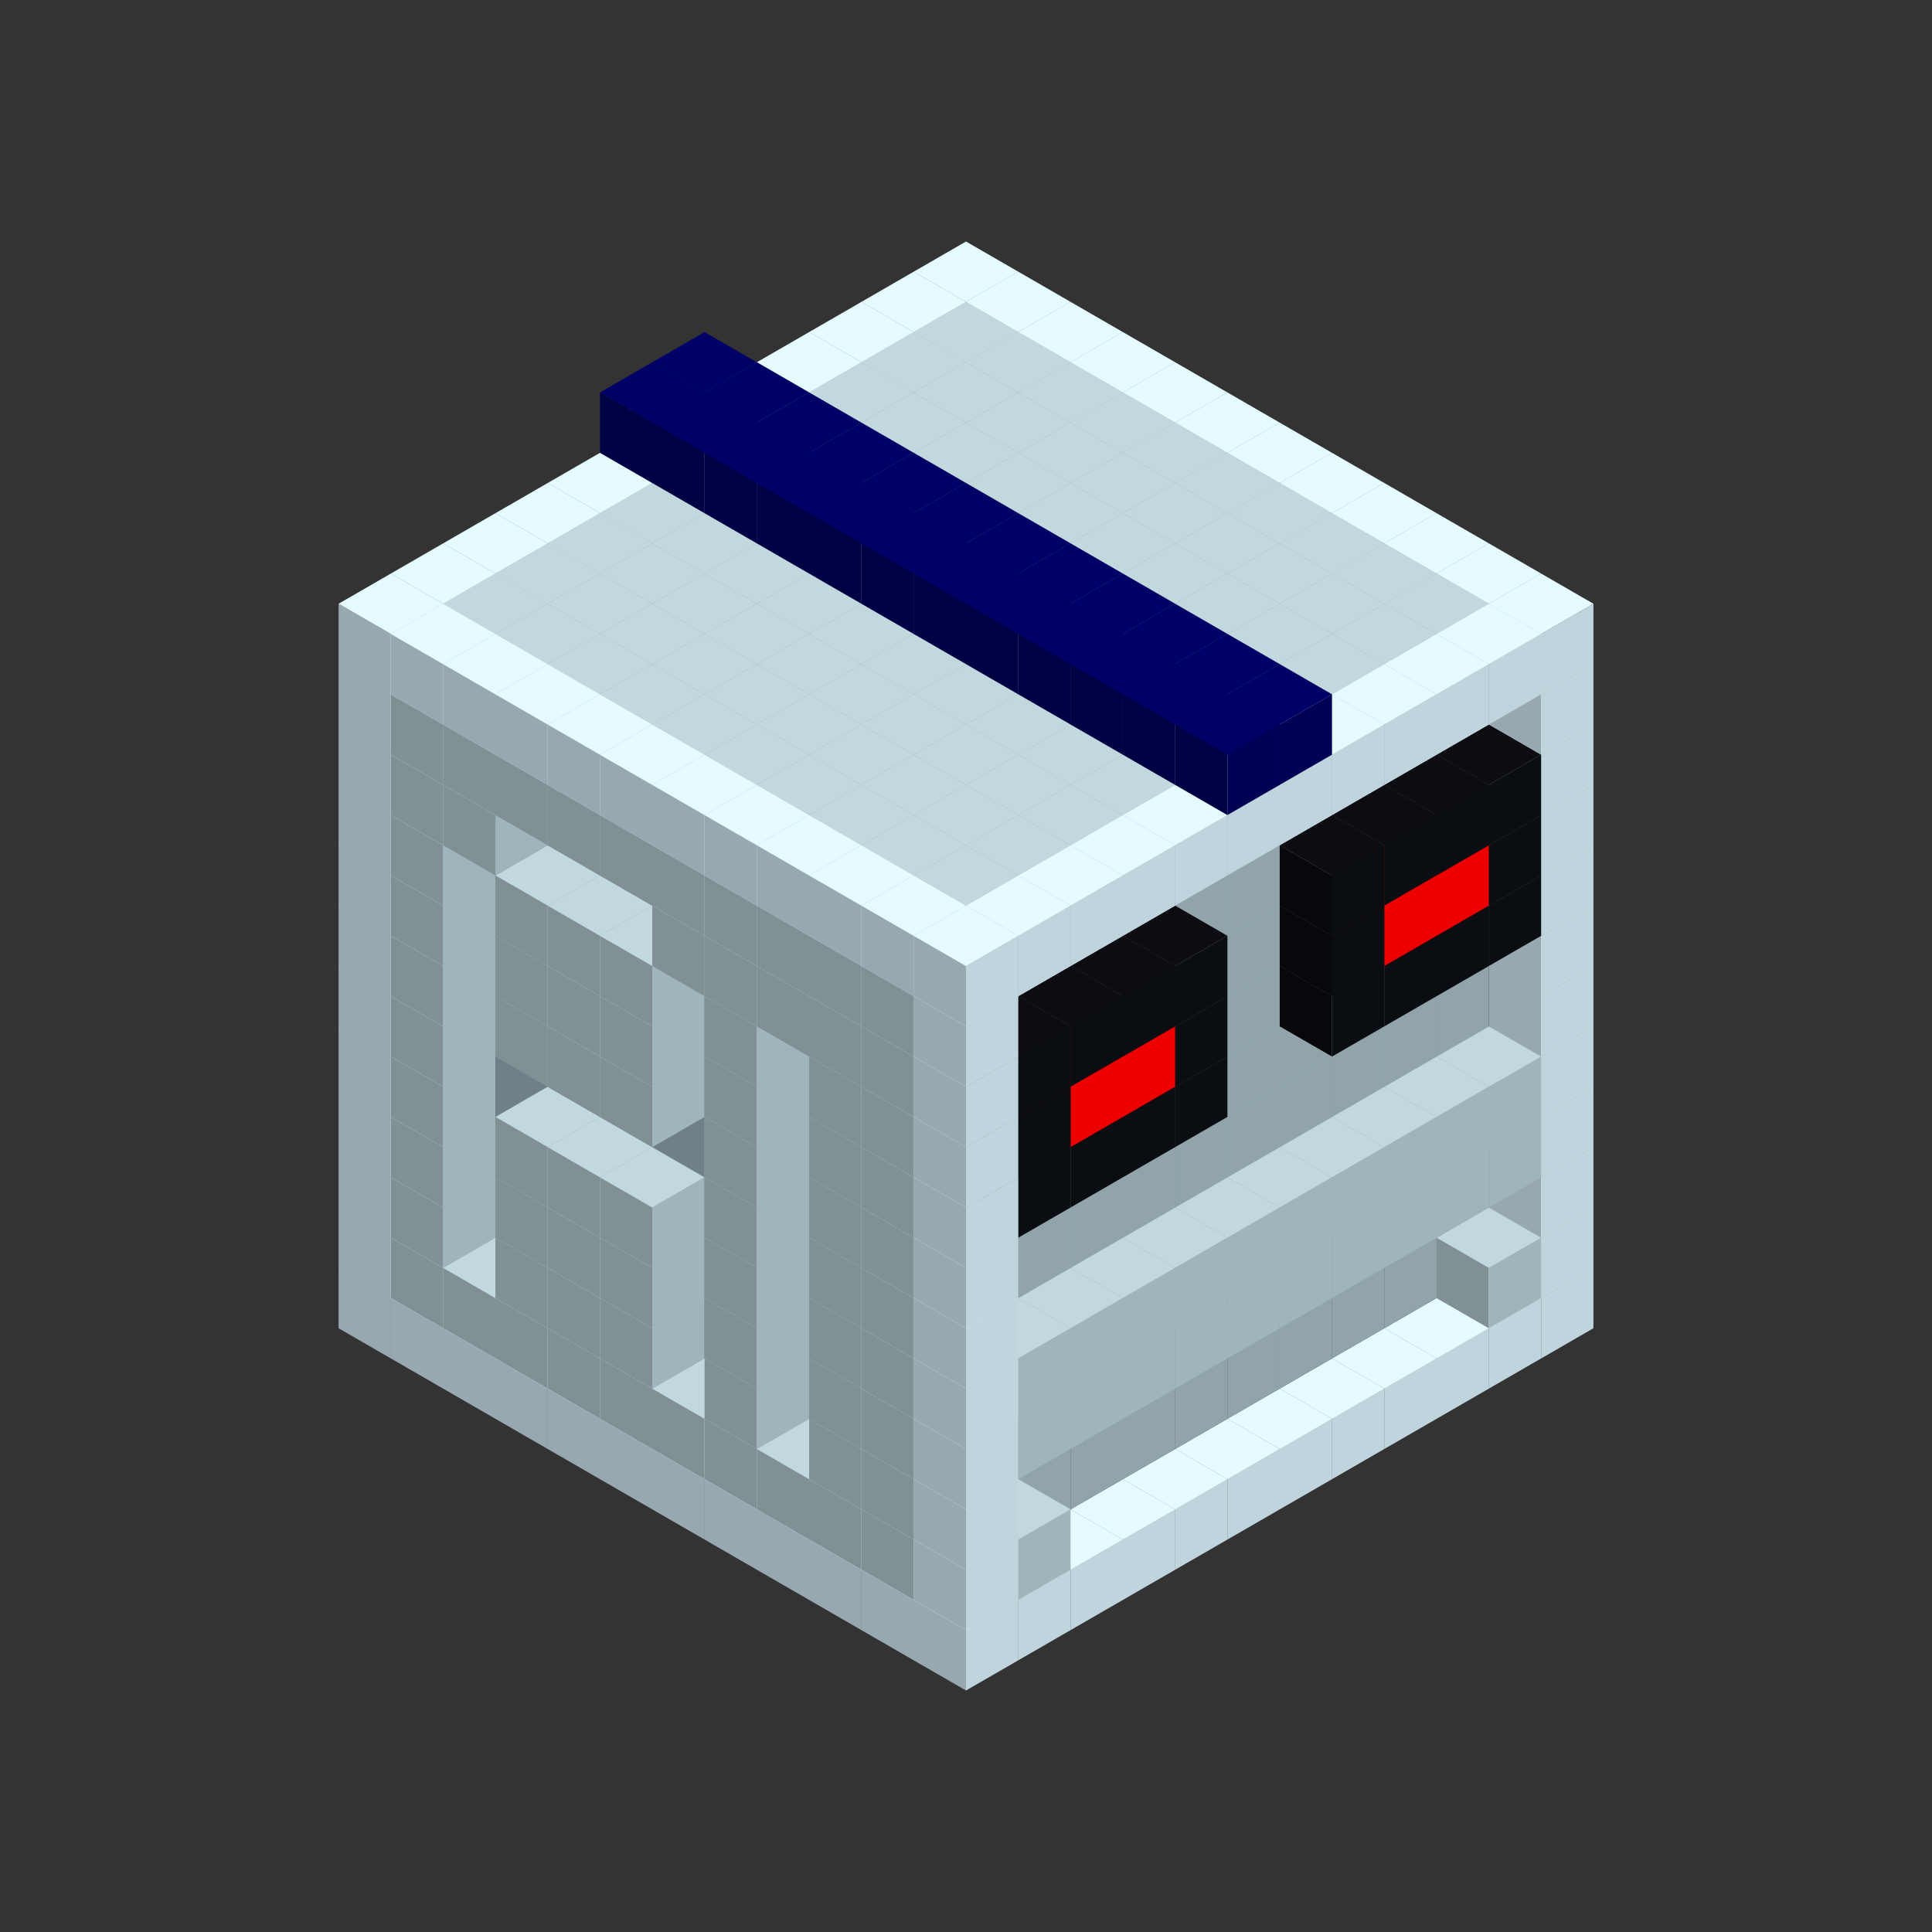
<svg width='600' height='600' viewBox='4436371 5550000 3200000 3200000' xmlns='http://www.w3.org/2000/svg' xmlns:xlink='http://www.w3.org/1999/xlink'>
<rect x="4436371" y="5550000" width="3200000" height="3200000" fill="#333333" stroke="none"/>
<use xlink:href='#v-0x00000053-4' transform='translate(983738,3600000)'/>
<use xlink:href='#v-0x00000053-4' transform='translate(1070341,3650000)'/>
<use xlink:href='#v-0x00000053-4' transform='translate(1156944,3700000)'/>
<use xlink:href='#v-0x00000053-4' transform='translate(1243547,3750000)'/>
<use xlink:href='#v-0x00000053-4' transform='translate(1330150,3800000)'/>
<use xlink:href='#v-0x00000053-4' transform='translate(1416753,3850000)'/>
<use xlink:href='#v-0x00000053-4' transform='translate(1503356,3900000)'/>
<use xlink:href='#v-0x00000053-4' transform='translate(1589959,3950000)'/>
<use xlink:href='#v-0x00000053-4' transform='translate(1676562,4000000)'/>
<use xlink:href='#v-0x00000053-4' transform='translate(1763165,4050000)'/>
<use xlink:href='#v-0x00000053-4' transform='translate(1849768,4100000)'/>
<use xlink:href='#v-0x00000053-4' transform='translate(2889004,3600000)'/>
<use xlink:href='#v-0x00000053-4' transform='translate(2802401,3650000)'/>
<use xlink:href='#v-0x00000053-4' transform='translate(2715798,3700000)'/>
<use xlink:href='#v-0x00000053-4' transform='translate(2629195,3750000)'/>
<use xlink:href='#v-0x00000053-4' transform='translate(2542592,3800000)'/>
<use xlink:href='#v-0x00000053-4' transform='translate(2455989,3850000)'/>
<use xlink:href='#v-0x00000053-4' transform='translate(2369386,3900000)'/>
<use xlink:href='#v-0x00000053-4' transform='translate(2282783,3950000)'/>
<use xlink:href='#v-0x00000053-4' transform='translate(2196180,4000000)'/>
<use xlink:href='#v-0x00000053-4' transform='translate(2109577,4050000)'/>
<use xlink:href='#v-0x00000053-4' transform='translate(2022974,4100000)'/>
<use xlink:href='#v-0x00000053-4' transform='translate(1936371,4150000)'/>
<use xlink:href='#v-0x00000053-4' transform='translate(983738,3500000)'/>
<use xlink:href='#v-0x00000053-1' transform='translate(1070341,3550000)'/>
<use xlink:href='#v-0x00000053-1' transform='translate(1156944,3600000)'/>
<use xlink:href='#v-0x00000053-1' transform='translate(1243547,3650000)'/>
<use xlink:href='#v-0x00000053-1' transform='translate(1330150,3700000)'/>
<use xlink:href='#v-0x00000053-1' transform='translate(1416753,3750000)'/>
<use xlink:href='#v-0x00000053-1' transform='translate(1503356,3800000)'/>
<use xlink:href='#v-0x00000053-1' transform='translate(1589959,3850000)'/>
<use xlink:href='#v-0x00000053-1' transform='translate(1676562,3900000)'/>
<use xlink:href='#v-0x00000053-1' transform='translate(1763165,3950000)'/>
<use xlink:href='#v-0x00000053-2' transform='translate(2715798,3500000)'/>
<use xlink:href='#v-0x00000053-2' transform='translate(2629195,3550000)'/>
<use xlink:href='#v-0x00000053-2' transform='translate(2542592,3600000)'/>
<use xlink:href='#v-0x00000053-2' transform='translate(2455989,3650000)'/>
<use xlink:href='#v-0x00000053-2' transform='translate(2369386,3700000)'/>
<use xlink:href='#v-0x00000053-2' transform='translate(2282783,3750000)'/>
<use xlink:href='#v-0x00000053-2' transform='translate(2196180,3800000)'/>
<use xlink:href='#v-0x00000053-2' transform='translate(2109577,3850000)'/>
<use xlink:href='#v-0x00000053-2' transform='translate(2022974,3900000)'/>
<use xlink:href='#v-0x00000053-2' transform='translate(1936371,3950000)'/>
<use xlink:href='#v-0x00000053-1' transform='translate(1849768,4000000)'/>
<use xlink:href='#v-0x00000053-4' transform='translate(2889004,3500000)'/>
<use xlink:href='#v-0x00000053-1' transform='translate(2802401,3550000)'/>
<use xlink:href='#v-0x00000053-1' transform='translate(2022974,4000000)'/>
<use xlink:href='#v-0x00000053-4' transform='translate(1936371,4050000)'/>
<use xlink:href='#v-0x00000053-4' transform='translate(983738,3400000)'/>
<use xlink:href='#v-0x00000053-1' transform='translate(1070341,3450000)'/>
<use xlink:href='#v-0x00000053-2' transform='translate(1243547,3450000)'/>
<use xlink:href='#v-0x00000053-2' transform='translate(1330150,3500000)'/>
<use xlink:href='#v-0x00000053-1' transform='translate(1243547,3550000)'/>
<use xlink:href='#v-0x00000053-2' transform='translate(1416753,3550000)'/>
<use xlink:href='#v-0x00000053-1' transform='translate(1330150,3600000)'/>
<use xlink:href='#v-0x00000053-2' transform='translate(1503356,3600000)'/>
<use xlink:href='#v-0x00000053-1' transform='translate(1416753,3650000)'/>
<use xlink:href='#v-0x00000053-2' transform='translate(1589959,3650000)'/>
<use xlink:href='#v-0x00000053-2' transform='translate(1676562,3700000)'/>
<use xlink:href='#v-0x00000053-1' transform='translate(1589959,3750000)'/>
<use xlink:href='#v-0x00000053-2' transform='translate(1763165,3750000)'/>
<use xlink:href='#v-0x00000053-2' transform='translate(1849768,3800000)'/>
<use xlink:href='#v-0x00000053-1' transform='translate(1763165,3850000)'/>
<use xlink:href='#v-0x00000053-2' transform='translate(2715798,3400000)'/>
<use xlink:href='#v-0x00000053-2' transform='translate(2629195,3450000)'/>
<use xlink:href='#v-0x00000053-2' transform='translate(2542592,3500000)'/>
<use xlink:href='#v-0x00000053-2' transform='translate(2455989,3550000)'/>
<use xlink:href='#v-0x00000053-2' transform='translate(2369386,3600000)'/>
<use xlink:href='#v-0x00000053-2' transform='translate(2282783,3650000)'/>
<use xlink:href='#v-0x00000053-2' transform='translate(2196180,3700000)'/>
<use xlink:href='#v-0x00000053-2' transform='translate(2109577,3750000)'/>
<use xlink:href='#v-0x00000053-2' transform='translate(2022974,3800000)'/>
<use xlink:href='#v-0x00000053-2' transform='translate(1936371,3850000)'/>
<use xlink:href='#v-0x00000053-1' transform='translate(1849768,3900000)'/>
<use xlink:href='#v-0x00000053-4' transform='translate(2889004,3400000)'/>
<use xlink:href='#v-0x00000053-4' transform='translate(1936371,3950000)'/>
<use xlink:href='#v-0x00000053-4' transform='translate(983738,3300000)'/>
<use xlink:href='#v-0x00000053-1' transform='translate(1070341,3350000)'/>
<use xlink:href='#v-0x00000053-2' transform='translate(1243547,3350000)'/>
<use xlink:href='#v-0x00000053-2' transform='translate(1330150,3400000)'/>
<use xlink:href='#v-0x00000053-1' transform='translate(1243547,3450000)'/>
<use xlink:href='#v-0x00000053-2' transform='translate(1416753,3450000)'/>
<use xlink:href='#v-0x00000053-1' transform='translate(1330150,3500000)'/>
<use xlink:href='#v-0x00000053-2' transform='translate(1503356,3500000)'/>
<use xlink:href='#v-0x00000053-1' transform='translate(1416753,3550000)'/>
<use xlink:href='#v-0x00000053-2' transform='translate(1589959,3550000)'/>
<use xlink:href='#v-0x00000053-2' transform='translate(1676562,3600000)'/>
<use xlink:href='#v-0x00000053-1' transform='translate(1589959,3650000)'/>
<use xlink:href='#v-0x00000053-2' transform='translate(1763165,3650000)'/>
<use xlink:href='#v-0x00000053-2' transform='translate(1849768,3700000)'/>
<use xlink:href='#v-0x00000053-1' transform='translate(1763165,3750000)'/>
<use xlink:href='#v-0x00000053-2' transform='translate(2715798,3300000)'/>
<use xlink:href='#v-0x00000053-2' transform='translate(2629195,3350000)'/>
<use xlink:href='#v-0x00000053-2' transform='translate(2542592,3400000)'/>
<use xlink:href='#v-0x00000053-2' transform='translate(2455989,3450000)'/>
<use xlink:href='#v-0x00000053-2' transform='translate(2369386,3500000)'/>
<use xlink:href='#v-0x00000053-2' transform='translate(2282783,3550000)'/>
<use xlink:href='#v-0x00000053-2' transform='translate(2196180,3600000)'/>
<use xlink:href='#v-0x00000053-2' transform='translate(2109577,3650000)'/>
<use xlink:href='#v-0x00000053-2' transform='translate(2022974,3700000)'/>
<use xlink:href='#v-0x00000053-2' transform='translate(1936371,3750000)'/>
<use xlink:href='#v-0x00000053-1' transform='translate(1849768,3800000)'/>
<use xlink:href='#v-0x00000053-4' transform='translate(2889004,3300000)'/>
<use xlink:href='#v-0x00000053-1' transform='translate(2802401,3350000)'/>
<use xlink:href='#v-0x00000053-1' transform='translate(2715798,3400000)'/>
<use xlink:href='#v-0x00000053-1' transform='translate(2629195,3450000)'/>
<use xlink:href='#v-0x00000053-1' transform='translate(2542592,3500000)'/>
<use xlink:href='#v-0x00000053-1' transform='translate(2455989,3550000)'/>
<use xlink:href='#v-0x00000053-1' transform='translate(2369386,3600000)'/>
<use xlink:href='#v-0x00000053-1' transform='translate(2282783,3650000)'/>
<use xlink:href='#v-0x00000053-1' transform='translate(2196180,3700000)'/>
<use xlink:href='#v-0x00000053-1' transform='translate(2109577,3750000)'/>
<use xlink:href='#v-0x00000053-1' transform='translate(2022974,3800000)'/>
<use xlink:href='#v-0x00000053-4' transform='translate(1936371,3850000)'/>
<use xlink:href='#v-0x00000053-4' transform='translate(983738,3200000)'/>
<use xlink:href='#v-0x00000053-1' transform='translate(1070341,3250000)'/>
<use xlink:href='#v-0x00000053-2' transform='translate(1243547,3250000)'/>
<use xlink:href='#v-0x00000053-2' transform='translate(1330150,3300000)'/>
<use xlink:href='#v-0x00000053-1' transform='translate(1243547,3350000)'/>
<use xlink:href='#v-0x00000053-2' transform='translate(1416753,3350000)'/>
<use xlink:href='#v-0x00000053-1' transform='translate(1330150,3400000)'/>
<use xlink:href='#v-0x00000053-2' transform='translate(1503356,3400000)'/>
<use xlink:href='#v-0x00000053-1' transform='translate(1416753,3450000)'/>
<use xlink:href='#v-0x00000053-2' transform='translate(1589959,3450000)'/>
<use xlink:href='#v-0x00000053-2' transform='translate(1676562,3500000)'/>
<use xlink:href='#v-0x00000053-1' transform='translate(1589959,3550000)'/>
<use xlink:href='#v-0x00000053-2' transform='translate(1763165,3550000)'/>
<use xlink:href='#v-0x00000053-2' transform='translate(1849768,3600000)'/>
<use xlink:href='#v-0x00000053-1' transform='translate(1763165,3650000)'/>
<use xlink:href='#v-0x00000053-2' transform='translate(2715798,3200000)'/>
<use xlink:href='#v-0x00000053-2' transform='translate(2629195,3250000)'/>
<use xlink:href='#v-0x00000053-2' transform='translate(2542592,3300000)'/>
<use xlink:href='#v-0x00000053-2' transform='translate(2455989,3350000)'/>
<use xlink:href='#v-0x00000053-2' transform='translate(2369386,3400000)'/>
<use xlink:href='#v-0x00000053-2' transform='translate(2282783,3450000)'/>
<use xlink:href='#v-0x00000053-2' transform='translate(2196180,3500000)'/>
<use xlink:href='#v-0x00000053-2' transform='translate(2109577,3550000)'/>
<use xlink:href='#v-0x00000053-2' transform='translate(2022974,3600000)'/>
<use xlink:href='#v-0x00000053-2' transform='translate(1936371,3650000)'/>
<use xlink:href='#v-0x00000053-1' transform='translate(1849768,3700000)'/>
<use xlink:href='#v-0x00000053-4' transform='translate(2889004,3200000)'/>
<use xlink:href='#v-0x00000053-1' transform='translate(2802401,3250000)'/>
<use xlink:href='#v-0x00000053-1' transform='translate(2715798,3300000)'/>
<use xlink:href='#v-0x00000053-1' transform='translate(2629195,3350000)'/>
<use xlink:href='#v-0x00000053-1' transform='translate(2542592,3400000)'/>
<use xlink:href='#v-0x00000053-1' transform='translate(2455989,3450000)'/>
<use xlink:href='#v-0x00000053-1' transform='translate(2369386,3500000)'/>
<use xlink:href='#v-0x00000053-1' transform='translate(2282783,3550000)'/>
<use xlink:href='#v-0x00000053-1' transform='translate(2196180,3600000)'/>
<use xlink:href='#v-0x00000053-1' transform='translate(2109577,3650000)'/>
<use xlink:href='#v-0x00000053-1' transform='translate(2022974,3700000)'/>
<use xlink:href='#v-0x00000053-4' transform='translate(1936371,3750000)'/>
<use xlink:href='#v-0x00000053-4' transform='translate(983738,3100000)'/>
<use xlink:href='#v-0x00000053-1' transform='translate(1070341,3150000)'/>
<use xlink:href='#v-0x00000053-2' transform='translate(1243547,3150000)'/>
<use xlink:href='#v-0x00000053-2' transform='translate(1330150,3200000)'/>
<use xlink:href='#v-0x00000053-2' transform='translate(1416753,3250000)'/>
<use xlink:href='#v-0x00000053-2' transform='translate(1503356,3300000)'/>
<use xlink:href='#v-0x00000053-2' transform='translate(1589959,3350000)'/>
<use xlink:href='#v-0x00000053-2' transform='translate(1676562,3400000)'/>
<use xlink:href='#v-0x00000053-1' transform='translate(1589959,3450000)'/>
<use xlink:href='#v-0x00000053-2' transform='translate(1763165,3450000)'/>
<use xlink:href='#v-0x00000053-2' transform='translate(1849768,3500000)'/>
<use xlink:href='#v-0x00000053-1' transform='translate(1763165,3550000)'/>
<use xlink:href='#v-0x00000053-2' transform='translate(2715798,3100000)'/>
<use xlink:href='#v-0x00000053-2' transform='translate(2629195,3150000)'/>
<use xlink:href='#v-0x00000053-2' transform='translate(2542592,3200000)'/>
<use xlink:href='#v-0x00000053-2' transform='translate(2455989,3250000)'/>
<use xlink:href='#v-0x00000053-2' transform='translate(2369386,3300000)'/>
<use xlink:href='#v-0x00000053-2' transform='translate(2282783,3350000)'/>
<use xlink:href='#v-0x00000053-2' transform='translate(2196180,3400000)'/>
<use xlink:href='#v-0x00000053-2' transform='translate(2109577,3450000)'/>
<use xlink:href='#v-0x00000053-2' transform='translate(2022974,3500000)'/>
<use xlink:href='#v-0x00000053-2' transform='translate(1936371,3550000)'/>
<use xlink:href='#v-0x00000053-1' transform='translate(1849768,3600000)'/>
<use xlink:href='#v-0x00000053-4' transform='translate(2889004,3100000)'/>
<use xlink:href='#v-0x00000053-4' transform='translate(1936371,3650000)'/>
<use xlink:href='#v-0x00000053-4' transform='translate(983738,3000000)'/>
<use xlink:href='#v-0x00000053-1' transform='translate(1070341,3050000)'/>
<use xlink:href='#v-0x00000053-2' transform='translate(1243547,3050000)'/>
<use xlink:href='#v-0x00000053-2' transform='translate(1330150,3100000)'/>
<use xlink:href='#v-0x00000053-1' transform='translate(1243547,3150000)'/>
<use xlink:href='#v-0x00000053-2' transform='translate(1416753,3150000)'/>
<use xlink:href='#v-0x00000053-1' transform='translate(1330150,3200000)'/>
<use xlink:href='#v-0x00000053-2' transform='translate(1503356,3200000)'/>
<use xlink:href='#v-0x00000053-1' transform='translate(1416753,3250000)'/>
<use xlink:href='#v-0x00000053-2' transform='translate(1589959,3250000)'/>
<use xlink:href='#v-0x00000053-2' transform='translate(1676562,3300000)'/>
<use xlink:href='#v-0x00000053-1' transform='translate(1589959,3350000)'/>
<use xlink:href='#v-0x00000053-2' transform='translate(1763165,3350000)'/>
<use xlink:href='#v-0x00000053-2' transform='translate(1849768,3400000)'/>
<use xlink:href='#v-0x00000053-1' transform='translate(1763165,3450000)'/>
<use xlink:href='#v-0x00000053-2' transform='translate(2715798,3000000)'/>
<use xlink:href='#v-0x00000053-2' transform='translate(2629195,3050000)'/>
<use xlink:href='#v-0x00000053-2' transform='translate(2542592,3100000)'/>
<use xlink:href='#v-0x00000053-2' transform='translate(2455989,3150000)'/>
<use xlink:href='#v-0x00000053-2' transform='translate(2369386,3200000)'/>
<use xlink:href='#v-0x00000053-2' transform='translate(2282783,3250000)'/>
<use xlink:href='#v-0x00000053-2' transform='translate(2196180,3300000)'/>
<use xlink:href='#v-0x00000053-2' transform='translate(2109577,3350000)'/>
<use xlink:href='#v-0x00000053-2' transform='translate(2022974,3400000)'/>
<use xlink:href='#v-0x00000053-2' transform='translate(1936371,3450000)'/>
<use xlink:href='#v-0x00000053-1' transform='translate(1849768,3500000)'/>
<use xlink:href='#v-0x00000053-4' transform='translate(2889004,3000000)'/>
<use xlink:href='#v-0x00000053-4' transform='translate(1936371,3550000)'/>
<use xlink:href='#v-0x00000053-4' transform='translate(983738,2900000)'/>
<use xlink:href='#v-0x00000053-1' transform='translate(1070341,2950000)'/>
<use xlink:href='#v-0x00000053-2' transform='translate(1243547,2950000)'/>
<use xlink:href='#v-0x00000053-2' transform='translate(1330150,3000000)'/>
<use xlink:href='#v-0x00000053-1' transform='translate(1243547,3050000)'/>
<use xlink:href='#v-0x00000053-2' transform='translate(1416753,3050000)'/>
<use xlink:href='#v-0x00000053-1' transform='translate(1330150,3100000)'/>
<use xlink:href='#v-0x00000053-2' transform='translate(1503356,3100000)'/>
<use xlink:href='#v-0x00000053-1' transform='translate(1416753,3150000)'/>
<use xlink:href='#v-0x00000053-2' transform='translate(1589959,3150000)'/>
<use xlink:href='#v-0x00000053-2' transform='translate(1676562,3200000)'/>
<use xlink:href='#v-0x00000053-1' transform='translate(1589959,3250000)'/>
<use xlink:href='#v-0x00000053-2' transform='translate(1763165,3250000)'/>
<use xlink:href='#v-0x00000053-2' transform='translate(1849768,3300000)'/>
<use xlink:href='#v-0x00000053-1' transform='translate(1763165,3350000)'/>
<use xlink:href='#v-0x00000053-2' transform='translate(2715798,2900000)'/>
<use xlink:href='#v-0x00000053-2' transform='translate(2629195,2950000)'/>
<use xlink:href='#v-0x00000053-2' transform='translate(2542592,3000000)'/>
<use xlink:href='#v-0x00000053-2' transform='translate(2455989,3050000)'/>
<use xlink:href='#v-0x00000053-2' transform='translate(2369386,3100000)'/>
<use xlink:href='#v-0x00000053-2' transform='translate(2282783,3150000)'/>
<use xlink:href='#v-0x00000053-2' transform='translate(2196180,3200000)'/>
<use xlink:href='#v-0x00000053-2' transform='translate(2109577,3250000)'/>
<use xlink:href='#v-0x00000053-2' transform='translate(2022974,3300000)'/>
<use xlink:href='#v-0x00000053-2' transform='translate(1936371,3350000)'/>
<use xlink:href='#v-0x00000053-1' transform='translate(1849768,3400000)'/>
<use xlink:href='#v-0x00000053-4' transform='translate(2889004,2900000)'/>
<use xlink:href='#v-0x00000053-5' transform='translate(2802401,2950000)'/>
<use xlink:href='#v-0x00000053-5' transform='translate(2715798,3000000)'/>
<use xlink:href='#v-0x00000053-5' transform='translate(2629195,3050000)'/>
<use xlink:href='#v-0x00000053-5' transform='translate(2542592,3100000)'/>
<use xlink:href='#v-0x00000053-5' transform='translate(2282783,3250000)'/>
<use xlink:href='#v-0x00000053-5' transform='translate(2196180,3300000)'/>
<use xlink:href='#v-0x00000053-5' transform='translate(2109577,3350000)'/>
<use xlink:href='#v-0x00000053-5' transform='translate(2022974,3400000)'/>
<use xlink:href='#v-0x00000053-4' transform='translate(1936371,3450000)'/>
<use xlink:href='#v-0x00000053-4' transform='translate(983738,2800000)'/>
<use xlink:href='#v-0x00000053-1' transform='translate(1070341,2850000)'/>
<use xlink:href='#v-0x00000053-2' transform='translate(1243547,2850000)'/>
<use xlink:href='#v-0x00000053-2' transform='translate(1330150,2900000)'/>
<use xlink:href='#v-0x00000053-1' transform='translate(1243547,2950000)'/>
<use xlink:href='#v-0x00000053-2' transform='translate(1416753,2950000)'/>
<use xlink:href='#v-0x00000053-1' transform='translate(1330150,3000000)'/>
<use xlink:href='#v-0x00000053-2' transform='translate(1503356,3000000)'/>
<use xlink:href='#v-0x00000053-1' transform='translate(1416753,3050000)'/>
<use xlink:href='#v-0x00000053-2' transform='translate(1589959,3050000)'/>
<use xlink:href='#v-0x00000053-2' transform='translate(1676562,3100000)'/>
<use xlink:href='#v-0x00000053-1' transform='translate(1589959,3150000)'/>
<use xlink:href='#v-0x00000053-2' transform='translate(1763165,3150000)'/>
<use xlink:href='#v-0x00000053-2' transform='translate(1849768,3200000)'/>
<use xlink:href='#v-0x00000053-1' transform='translate(1763165,3250000)'/>
<use xlink:href='#v-0x00000053-2' transform='translate(2715798,2800000)'/>
<use xlink:href='#v-0x00000053-2' transform='translate(2629195,2850000)'/>
<use xlink:href='#v-0x00000053-2' transform='translate(2542592,2900000)'/>
<use xlink:href='#v-0x00000053-2' transform='translate(2455989,2950000)'/>
<use xlink:href='#v-0x00000053-2' transform='translate(2369386,3000000)'/>
<use xlink:href='#v-0x00000053-2' transform='translate(2282783,3050000)'/>
<use xlink:href='#v-0x00000053-2' transform='translate(2196180,3100000)'/>
<use xlink:href='#v-0x00000053-2' transform='translate(2109577,3150000)'/>
<use xlink:href='#v-0x00000053-2' transform='translate(2022974,3200000)'/>
<use xlink:href='#v-0x00000053-2' transform='translate(1936371,3250000)'/>
<use xlink:href='#v-0x00000053-1' transform='translate(1849768,3300000)'/>
<use xlink:href='#v-0x00000053-4' transform='translate(2889004,2800000)'/>
<use xlink:href='#v-0x00000053-5' transform='translate(2802401,2850000)'/>
<use xlink:href='#v-0x00000053-6' transform='translate(2715798,2900000)'/>
<use xlink:href='#v-0x00000053-6' transform='translate(2629195,2950000)'/>
<use xlink:href='#v-0x00000053-5' transform='translate(2542592,3000000)'/>
<use xlink:href='#v-0x00000053-5' transform='translate(2282783,3150000)'/>
<use xlink:href='#v-0x00000053-6' transform='translate(2196180,3200000)'/>
<use xlink:href='#v-0x00000053-6' transform='translate(2109577,3250000)'/>
<use xlink:href='#v-0x00000053-5' transform='translate(2022974,3300000)'/>
<use xlink:href='#v-0x00000053-4' transform='translate(1936371,3350000)'/>
<use xlink:href='#v-0x00000053-4' transform='translate(983738,2700000)'/>
<use xlink:href='#v-0x00000053-1' transform='translate(1070341,2750000)'/>
<use xlink:href='#v-0x00000053-2' transform='translate(1243547,2750000)'/>
<use xlink:href='#v-0x00000053-1' transform='translate(1156944,2800000)'/>
<use xlink:href='#v-0x00000053-2' transform='translate(1330150,2800000)'/>
<use xlink:href='#v-0x00000053-2' transform='translate(1416753,2850000)'/>
<use xlink:href='#v-0x00000053-2' transform='translate(1503356,2900000)'/>
<use xlink:href='#v-0x00000053-2' transform='translate(1589959,2950000)'/>
<use xlink:href='#v-0x00000053-1' transform='translate(1503356,3000000)'/>
<use xlink:href='#v-0x00000053-2' transform='translate(1676562,3000000)'/>
<use xlink:href='#v-0x00000053-1' transform='translate(1589959,3050000)'/>
<use xlink:href='#v-0x00000053-2' transform='translate(1763165,3050000)'/>
<use xlink:href='#v-0x00000053-1' transform='translate(1676562,3100000)'/>
<use xlink:href='#v-0x00000053-2' transform='translate(1849768,3100000)'/>
<use xlink:href='#v-0x00000053-1' transform='translate(1763165,3150000)'/>
<use xlink:href='#v-0x00000053-2' transform='translate(2715798,2700000)'/>
<use xlink:href='#v-0x00000053-2' transform='translate(2629195,2750000)'/>
<use xlink:href='#v-0x00000053-2' transform='translate(2542592,2800000)'/>
<use xlink:href='#v-0x00000053-2' transform='translate(2455989,2850000)'/>
<use xlink:href='#v-0x00000053-2' transform='translate(2369386,2900000)'/>
<use xlink:href='#v-0x00000053-2' transform='translate(2282783,2950000)'/>
<use xlink:href='#v-0x00000053-2' transform='translate(2196180,3000000)'/>
<use xlink:href='#v-0x00000053-2' transform='translate(2109577,3050000)'/>
<use xlink:href='#v-0x00000053-2' transform='translate(2022974,3100000)'/>
<use xlink:href='#v-0x00000053-2' transform='translate(1936371,3150000)'/>
<use xlink:href='#v-0x00000053-1' transform='translate(1849768,3200000)'/>
<use xlink:href='#v-0x00000053-4' transform='translate(2889004,2700000)'/>
<use xlink:href='#v-0x00000053-5' transform='translate(2802401,2750000)'/>
<use xlink:href='#v-0x00000053-5' transform='translate(2715798,2800000)'/>
<use xlink:href='#v-0x00000053-5' transform='translate(2629195,2850000)'/>
<use xlink:href='#v-0x00000053-5' transform='translate(2542592,2900000)'/>
<use xlink:href='#v-0x00000053-5' transform='translate(2282783,3050000)'/>
<use xlink:href='#v-0x00000053-5' transform='translate(2196180,3100000)'/>
<use xlink:href='#v-0x00000053-5' transform='translate(2109577,3150000)'/>
<use xlink:href='#v-0x00000053-5' transform='translate(2022974,3200000)'/>
<use xlink:href='#v-0x00000053-4' transform='translate(1936371,3250000)'/>
<use xlink:href='#v-0x00000053-4' transform='translate(983738,2600000)'/>
<use xlink:href='#v-0x00000053-1' transform='translate(1070341,2650000)'/>
<use xlink:href='#v-0x00000053-1' transform='translate(1156944,2700000)'/>
<use xlink:href='#v-0x00000053-1' transform='translate(1243547,2750000)'/>
<use xlink:href='#v-0x00000053-1' transform='translate(1330150,2800000)'/>
<use xlink:href='#v-0x00000053-1' transform='translate(1416753,2850000)'/>
<use xlink:href='#v-0x00000053-1' transform='translate(1503356,2900000)'/>
<use xlink:href='#v-0x00000053-1' transform='translate(1589959,2950000)'/>
<use xlink:href='#v-0x00000053-1' transform='translate(1676562,3000000)'/>
<use xlink:href='#v-0x00000053-1' transform='translate(1763165,3050000)'/>
<use xlink:href='#v-0x00000053-2' transform='translate(2715798,2600000)'/>
<use xlink:href='#v-0x00000053-2' transform='translate(2629195,2650000)'/>
<use xlink:href='#v-0x00000053-2' transform='translate(2542592,2700000)'/>
<use xlink:href='#v-0x00000053-2' transform='translate(2455989,2750000)'/>
<use xlink:href='#v-0x00000053-2' transform='translate(2369386,2800000)'/>
<use xlink:href='#v-0x00000053-2' transform='translate(2282783,2850000)'/>
<use xlink:href='#v-0x00000053-2' transform='translate(2196180,2900000)'/>
<use xlink:href='#v-0x00000053-2' transform='translate(2109577,2950000)'/>
<use xlink:href='#v-0x00000053-2' transform='translate(2022974,3000000)'/>
<use xlink:href='#v-0x00000053-2' transform='translate(1936371,3050000)'/>
<use xlink:href='#v-0x00000053-1' transform='translate(1849768,3100000)'/>
<use xlink:href='#v-0x00000053-4' transform='translate(2889004,2600000)'/>
<use xlink:href='#v-0x00000053-4' transform='translate(1936371,3150000)'/>
<use xlink:href='#v-0x00000053-4' transform='translate(1936371,1950000)'/>
<use xlink:href='#v-0x00000053-4' transform='translate(1849768,2000000)'/>
<use xlink:href='#v-0x00000053-4' transform='translate(1763165,2050000)'/>
<use xlink:href='#v-0x00000053-4' transform='translate(1676562,2100000)'/>
<use xlink:href='#v-0x00000053-4' transform='translate(1589959,2150000)'/>
<use xlink:href='#v-0x00000053-4' transform='translate(1503356,2200000)'/>
<use xlink:href='#v-0x00000053-4' transform='translate(1416753,2250000)'/>
<use xlink:href='#v-0x00000053-4' transform='translate(1330150,2300000)'/>
<use xlink:href='#v-0x00000053-4' transform='translate(1243547,2350000)'/>
<use xlink:href='#v-0x00000053-4' transform='translate(1156944,2400000)'/>
<use xlink:href='#v-0x00000053-4' transform='translate(1070341,2450000)'/>
<use xlink:href='#v-0x00000053-4' transform='translate(983738,2500000)'/>
<use xlink:href='#v-0x00000053-4' transform='translate(2022974,2000000)'/>
<use xlink:href='#v-0x00000053-1' transform='translate(1936371,2050000)'/>
<use xlink:href='#v-0x00000053-1' transform='translate(1849768,2100000)'/>
<use xlink:href='#v-0x00000053-1' transform='translate(1763165,2150000)'/>
<use xlink:href='#v-0x00000053-1' transform='translate(1676562,2200000)'/>
<use xlink:href='#v-0x00000053-1' transform='translate(1589959,2250000)'/>
<use xlink:href='#v-0x00000053-1' transform='translate(1503356,2300000)'/>
<use xlink:href='#v-0x00000053-1' transform='translate(1416753,2350000)'/>
<use xlink:href='#v-0x00000053-1' transform='translate(1330150,2400000)'/>
<use xlink:href='#v-0x00000053-1' transform='translate(1243547,2450000)'/>
<use xlink:href='#v-0x00000053-1' transform='translate(1156944,2500000)'/>
<use xlink:href='#v-0x00000053-4' transform='translate(1070341,2550000)'/>
<use xlink:href='#v-0x00000053-4' transform='translate(2109577,2050000)'/>
<use xlink:href='#v-0x00000053-1' transform='translate(2022974,2100000)'/>
<use xlink:href='#v-0x00000053-1' transform='translate(1936371,2150000)'/>
<use xlink:href='#v-0x00000053-1' transform='translate(1849768,2200000)'/>
<use xlink:href='#v-0x00000053-1' transform='translate(1763165,2250000)'/>
<use xlink:href='#v-0x00000053-1' transform='translate(1676562,2300000)'/>
<use xlink:href='#v-0x00000053-1' transform='translate(1589959,2350000)'/>
<use xlink:href='#v-0x00000053-1' transform='translate(1503356,2400000)'/>
<use xlink:href='#v-0x00000053-1' transform='translate(1416753,2450000)'/>
<use xlink:href='#v-0x00000053-1' transform='translate(1330150,2500000)'/>
<use xlink:href='#v-0x00000053-1' transform='translate(1243547,2550000)'/>
<use xlink:href='#v-0x00000053-4' transform='translate(1156944,2600000)'/>
<use xlink:href='#v-0x00000053-4' transform='translate(2196180,2100000)'/>
<use xlink:href='#v-0x00000053-1' transform='translate(2109577,2150000)'/>
<use xlink:href='#v-0x00000053-1' transform='translate(2022974,2200000)'/>
<use xlink:href='#v-0x00000053-1' transform='translate(1936371,2250000)'/>
<use xlink:href='#v-0x00000053-1' transform='translate(1849768,2300000)'/>
<use xlink:href='#v-0x00000053-1' transform='translate(1763165,2350000)'/>
<use xlink:href='#v-0x00000053-1' transform='translate(1676562,2400000)'/>
<use xlink:href='#v-0x00000053-1' transform='translate(1589959,2450000)'/>
<use xlink:href='#v-0x00000053-1' transform='translate(1503356,2500000)'/>
<use xlink:href='#v-0x00000053-1' transform='translate(1416753,2550000)'/>
<use xlink:href='#v-0x00000053-1' transform='translate(1330150,2600000)'/>
<use xlink:href='#v-0x00000053-4' transform='translate(1243547,2650000)'/>
<use xlink:href='#v-0x00000053-4' transform='translate(2282783,2150000)'/>
<use xlink:href='#v-0x00000053-1' transform='translate(2196180,2200000)'/>
<use xlink:href='#v-0x00000053-1' transform='translate(2109577,2250000)'/>
<use xlink:href='#v-0x00000053-1' transform='translate(2022974,2300000)'/>
<use xlink:href='#v-0x00000053-1' transform='translate(1936371,2350000)'/>
<use xlink:href='#v-0x00000053-1' transform='translate(1849768,2400000)'/>
<use xlink:href='#v-0x00000053-1' transform='translate(1763165,2450000)'/>
<use xlink:href='#v-0x00000053-1' transform='translate(1676562,2500000)'/>
<use xlink:href='#v-0x00000053-1' transform='translate(1589959,2550000)'/>
<use xlink:href='#v-0x00000053-1' transform='translate(1503356,2600000)'/>
<use xlink:href='#v-0x00000053-1' transform='translate(1416753,2650000)'/>
<use xlink:href='#v-0x00000053-4' transform='translate(1330150,2700000)'/>
<use xlink:href='#v-0x00000053-4' transform='translate(2369386,2200000)'/>
<use xlink:href='#v-0x00000053-1' transform='translate(2282783,2250000)'/>
<use xlink:href='#v-0x00000053-1' transform='translate(2196180,2300000)'/>
<use xlink:href='#v-0x00000053-1' transform='translate(2109577,2350000)'/>
<use xlink:href='#v-0x00000053-1' transform='translate(2022974,2400000)'/>
<use xlink:href='#v-0x00000053-1' transform='translate(1936371,2450000)'/>
<use xlink:href='#v-0x00000053-1' transform='translate(1849768,2500000)'/>
<use xlink:href='#v-0x00000053-1' transform='translate(1763165,2550000)'/>
<use xlink:href='#v-0x00000053-1' transform='translate(1676562,2600000)'/>
<use xlink:href='#v-0x00000053-1' transform='translate(1589959,2650000)'/>
<use xlink:href='#v-0x00000053-1' transform='translate(1503356,2700000)'/>
<use xlink:href='#v-0x00000053-4' transform='translate(1416753,2750000)'/>
<use xlink:href='#v-0x00000053-4' transform='translate(2455989,2250000)'/>
<use xlink:href='#v-0x00000053-1' transform='translate(2369386,2300000)'/>
<use xlink:href='#v-0x00000053-1' transform='translate(2282783,2350000)'/>
<use xlink:href='#v-0x00000053-1' transform='translate(2196180,2400000)'/>
<use xlink:href='#v-0x00000053-1' transform='translate(2109577,2450000)'/>
<use xlink:href='#v-0x00000053-1' transform='translate(2022974,2500000)'/>
<use xlink:href='#v-0x00000053-1' transform='translate(1936371,2550000)'/>
<use xlink:href='#v-0x00000053-1' transform='translate(1849768,2600000)'/>
<use xlink:href='#v-0x00000053-1' transform='translate(1763165,2650000)'/>
<use xlink:href='#v-0x00000053-1' transform='translate(1676562,2700000)'/>
<use xlink:href='#v-0x00000053-1' transform='translate(1589959,2750000)'/>
<use xlink:href='#v-0x00000053-4' transform='translate(1503356,2800000)'/>
<use xlink:href='#v-0x00000053-4' transform='translate(2542592,2300000)'/>
<use xlink:href='#v-0x00000053-1' transform='translate(2455989,2350000)'/>
<use xlink:href='#v-0x00000053-1' transform='translate(2369386,2400000)'/>
<use xlink:href='#v-0x00000053-1' transform='translate(2282783,2450000)'/>
<use xlink:href='#v-0x00000053-1' transform='translate(2196180,2500000)'/>
<use xlink:href='#v-0x00000053-1' transform='translate(2109577,2550000)'/>
<use xlink:href='#v-0x00000053-1' transform='translate(2022974,2600000)'/>
<use xlink:href='#v-0x00000053-1' transform='translate(1936371,2650000)'/>
<use xlink:href='#v-0x00000053-1' transform='translate(1849768,2700000)'/>
<use xlink:href='#v-0x00000053-1' transform='translate(1763165,2750000)'/>
<use xlink:href='#v-0x00000053-1' transform='translate(1676562,2800000)'/>
<use xlink:href='#v-0x00000053-4' transform='translate(1589959,2850000)'/>
<use xlink:href='#v-0x00000053-4' transform='translate(2629195,2350000)'/>
<use xlink:href='#v-0x00000053-1' transform='translate(2542592,2400000)'/>
<use xlink:href='#v-0x00000053-1' transform='translate(2455989,2450000)'/>
<use xlink:href='#v-0x00000053-1' transform='translate(2369386,2500000)'/>
<use xlink:href='#v-0x00000053-1' transform='translate(2282783,2550000)'/>
<use xlink:href='#v-0x00000053-1' transform='translate(2196180,2600000)'/>
<use xlink:href='#v-0x00000053-1' transform='translate(2109577,2650000)'/>
<use xlink:href='#v-0x00000053-1' transform='translate(2022974,2700000)'/>
<use xlink:href='#v-0x00000053-1' transform='translate(1936371,2750000)'/>
<use xlink:href='#v-0x00000053-1' transform='translate(1849768,2800000)'/>
<use xlink:href='#v-0x00000053-1' transform='translate(1763165,2850000)'/>
<use xlink:href='#v-0x00000053-4' transform='translate(1676562,2900000)'/>
<use xlink:href='#v-0x00000053-4' transform='translate(2715798,2400000)'/>
<use xlink:href='#v-0x00000053-1' transform='translate(2629195,2450000)'/>
<use xlink:href='#v-0x00000053-1' transform='translate(2542592,2500000)'/>
<use xlink:href='#v-0x00000053-1' transform='translate(2455989,2550000)'/>
<use xlink:href='#v-0x00000053-1' transform='translate(2369386,2600000)'/>
<use xlink:href='#v-0x00000053-1' transform='translate(2282783,2650000)'/>
<use xlink:href='#v-0x00000053-1' transform='translate(2196180,2700000)'/>
<use xlink:href='#v-0x00000053-1' transform='translate(2109577,2750000)'/>
<use xlink:href='#v-0x00000053-1' transform='translate(2022974,2800000)'/>
<use xlink:href='#v-0x00000053-1' transform='translate(1936371,2850000)'/>
<use xlink:href='#v-0x00000053-1' transform='translate(1849768,2900000)'/>
<use xlink:href='#v-0x00000053-4' transform='translate(1763165,2950000)'/>
<use xlink:href='#v-0x00000053-4' transform='translate(2802401,2450000)'/>
<use xlink:href='#v-0x00000053-1' transform='translate(2715798,2500000)'/>
<use xlink:href='#v-0x00000053-1' transform='translate(2629195,2550000)'/>
<use xlink:href='#v-0x00000053-1' transform='translate(2542592,2600000)'/>
<use xlink:href='#v-0x00000053-1' transform='translate(2455989,2650000)'/>
<use xlink:href='#v-0x00000053-1' transform='translate(2369386,2700000)'/>
<use xlink:href='#v-0x00000053-1' transform='translate(2282783,2750000)'/>
<use xlink:href='#v-0x00000053-1' transform='translate(2196180,2800000)'/>
<use xlink:href='#v-0x00000053-1' transform='translate(2109577,2850000)'/>
<use xlink:href='#v-0x00000053-1' transform='translate(2022974,2900000)'/>
<use xlink:href='#v-0x00000053-1' transform='translate(1936371,2950000)'/>
<use xlink:href='#v-0x00000053-4' transform='translate(1849768,3000000)'/>
<use xlink:href='#v-0x00000053-4' transform='translate(2889004,2500000)'/>
<use xlink:href='#v-0x00000053-4' transform='translate(2802401,2550000)'/>
<use xlink:href='#v-0x00000053-4' transform='translate(2715798,2600000)'/>
<use xlink:href='#v-0x00000053-4' transform='translate(2629195,2650000)'/>
<use xlink:href='#v-0x00000053-4' transform='translate(2542592,2700000)'/>
<use xlink:href='#v-0x00000053-4' transform='translate(2455989,2750000)'/>
<use xlink:href='#v-0x00000053-4' transform='translate(2369386,2800000)'/>
<use xlink:href='#v-0x00000053-4' transform='translate(2282783,2850000)'/>
<use xlink:href='#v-0x00000053-4' transform='translate(2196180,2900000)'/>
<use xlink:href='#v-0x00000053-4' transform='translate(2109577,2950000)'/>
<use xlink:href='#v-0x00000053-4' transform='translate(2022974,3000000)'/>
<use xlink:href='#v-0x00000053-4' transform='translate(1936371,3050000)'/>
<use xlink:href='#v-0x00000053-7' transform='translate(1503356,2100000)'/>
<use xlink:href='#v-0x00000053-7' transform='translate(1416753,2150000)'/>
<use xlink:href='#v-0x00000053-7' transform='translate(1589959,2150000)'/>
<use xlink:href='#v-0x00000053-7' transform='translate(1503356,2200000)'/>
<use xlink:href='#v-0x00000053-7' transform='translate(1676562,2200000)'/>
<use xlink:href='#v-0x00000053-7' transform='translate(1589959,2250000)'/>
<use xlink:href='#v-0x00000053-7' transform='translate(1763165,2250000)'/>
<use xlink:href='#v-0x00000053-7' transform='translate(1676562,2300000)'/>
<use xlink:href='#v-0x00000053-7' transform='translate(1849768,2300000)'/>
<use xlink:href='#v-0x00000053-7' transform='translate(1763165,2350000)'/>
<use xlink:href='#v-0x00000053-7' transform='translate(1936371,2350000)'/>
<use xlink:href='#v-0x00000053-7' transform='translate(1849768,2400000)'/>
<use xlink:href='#v-0x00000053-7' transform='translate(2022974,2400000)'/>
<use xlink:href='#v-0x00000053-7' transform='translate(1936371,2450000)'/>
<use xlink:href='#v-0x00000053-7' transform='translate(2109577,2450000)'/>
<use xlink:href='#v-0x00000053-7' transform='translate(2022974,2500000)'/>
<use xlink:href='#v-0x00000053-7' transform='translate(2196180,2500000)'/>
<use xlink:href='#v-0x00000053-7' transform='translate(2109577,2550000)'/>
<use xlink:href='#v-0x00000053-7' transform='translate(2282783,2550000)'/>
<use xlink:href='#v-0x00000053-7' transform='translate(2196180,2600000)'/>
<use xlink:href='#v-0x00000053-7' transform='translate(2369386,2600000)'/>
<use xlink:href='#v-0x00000053-7' transform='translate(2282783,2650000)'/>
<use xlink:href='#v-0x00000053-7' transform='translate(2455989,2650000)'/>
<use xlink:href='#v-0x00000053-7' transform='translate(2369386,2700000)'/>
<defs>
<g id='v-0x00000053-1'>
<polygon points='4100000,4100000 4100000,4200000 4013397,4150000 4013397,4050000' fill='#809094'/>
<polygon points='4100000,4100000 4100000,4200000 4186602,4150000 4186602,4050000' fill='#a0b4bb'/>
<polygon points='4100000,4100000 4013397,4050000 4100000,4000000 4186602,4050000' fill='#c0d8de'/>
</g>
<g id='v-0x00000053-2'>
<polygon points='4100000,4100000 4100000,4200000 4013397,4150000 4013397,4050000' fill='#708088'/>
<polygon points='4100000,4100000 4100000,4200000 4186602,4150000 4186602,4050000' fill='#90a4aa'/>
<polygon points='4100000,4100000 4013397,4050000 4100000,4000000 4186602,4050000' fill='#a8c0cc'/>
</g>
<g id='v-0x00000053-3'>
<polygon points='4100000,4100000 4100000,4200000 4013397,4150000 4013397,4050000' fill='#0098cc'/>
<polygon points='4100000,4100000 4100000,4200000 4186602,4150000 4186602,4050000' fill='#00c0ff'/>
<polygon points='4100000,4100000 4013397,4050000 4100000,4000000 4186602,4050000' fill='#00e4ff'/>
</g>
<g id='v-0x00000053-4'>
<polygon points='4100000,4100000 4100000,4200000 4013397,4150000 4013397,4050000' fill='#98a8b0'/>
<polygon points='4100000,4100000 4100000,4200000 4186602,4150000 4186602,4050000' fill='#c0d4dd'/>
<polygon points='4100000,4100000 4013397,4050000 4100000,4000000 4186602,4050000' fill='#e4fcff'/>
</g>
<g id='v-0x00000053-5'>
<polygon points='4100000,4100000 4100000,4200000 4013397,4150000 4013397,4050000' fill='#08080c'/>
<polygon points='4100000,4100000 4100000,4200000 4186602,4150000 4186602,4050000' fill='#0a0d11'/>
<polygon points='4100000,4100000 4013397,4050000 4100000,4000000 4186602,4050000' fill='#0c0c12'/>
</g>
<g id='v-0x00000053-6'>
<polygon points='4100000,4100000 4100000,4200000 4013397,4150000 4013397,4050000' fill='#bc0000'/>
<polygon points='4100000,4100000 4100000,4200000 4186602,4150000 4186602,4050000' fill='#ee0000'/>
<polygon points='4100000,4100000 4013397,4050000 4100000,4000000 4186602,4050000' fill='#ff0000'/>
</g>
<g id='v-0x00000053-7'>
<polygon points='4100000,4100000 4100000,4200000 4013397,4150000 4013397,4050000' fill='#000044'/>
<polygon points='4100000,4100000 4100000,4200000 4186602,4150000 4186602,4050000' fill='#000055'/>
<polygon points='4100000,4100000 4013397,4050000 4100000,4000000 4186602,4050000' fill='#000066'/>
</g>
</defs>
</svg>
